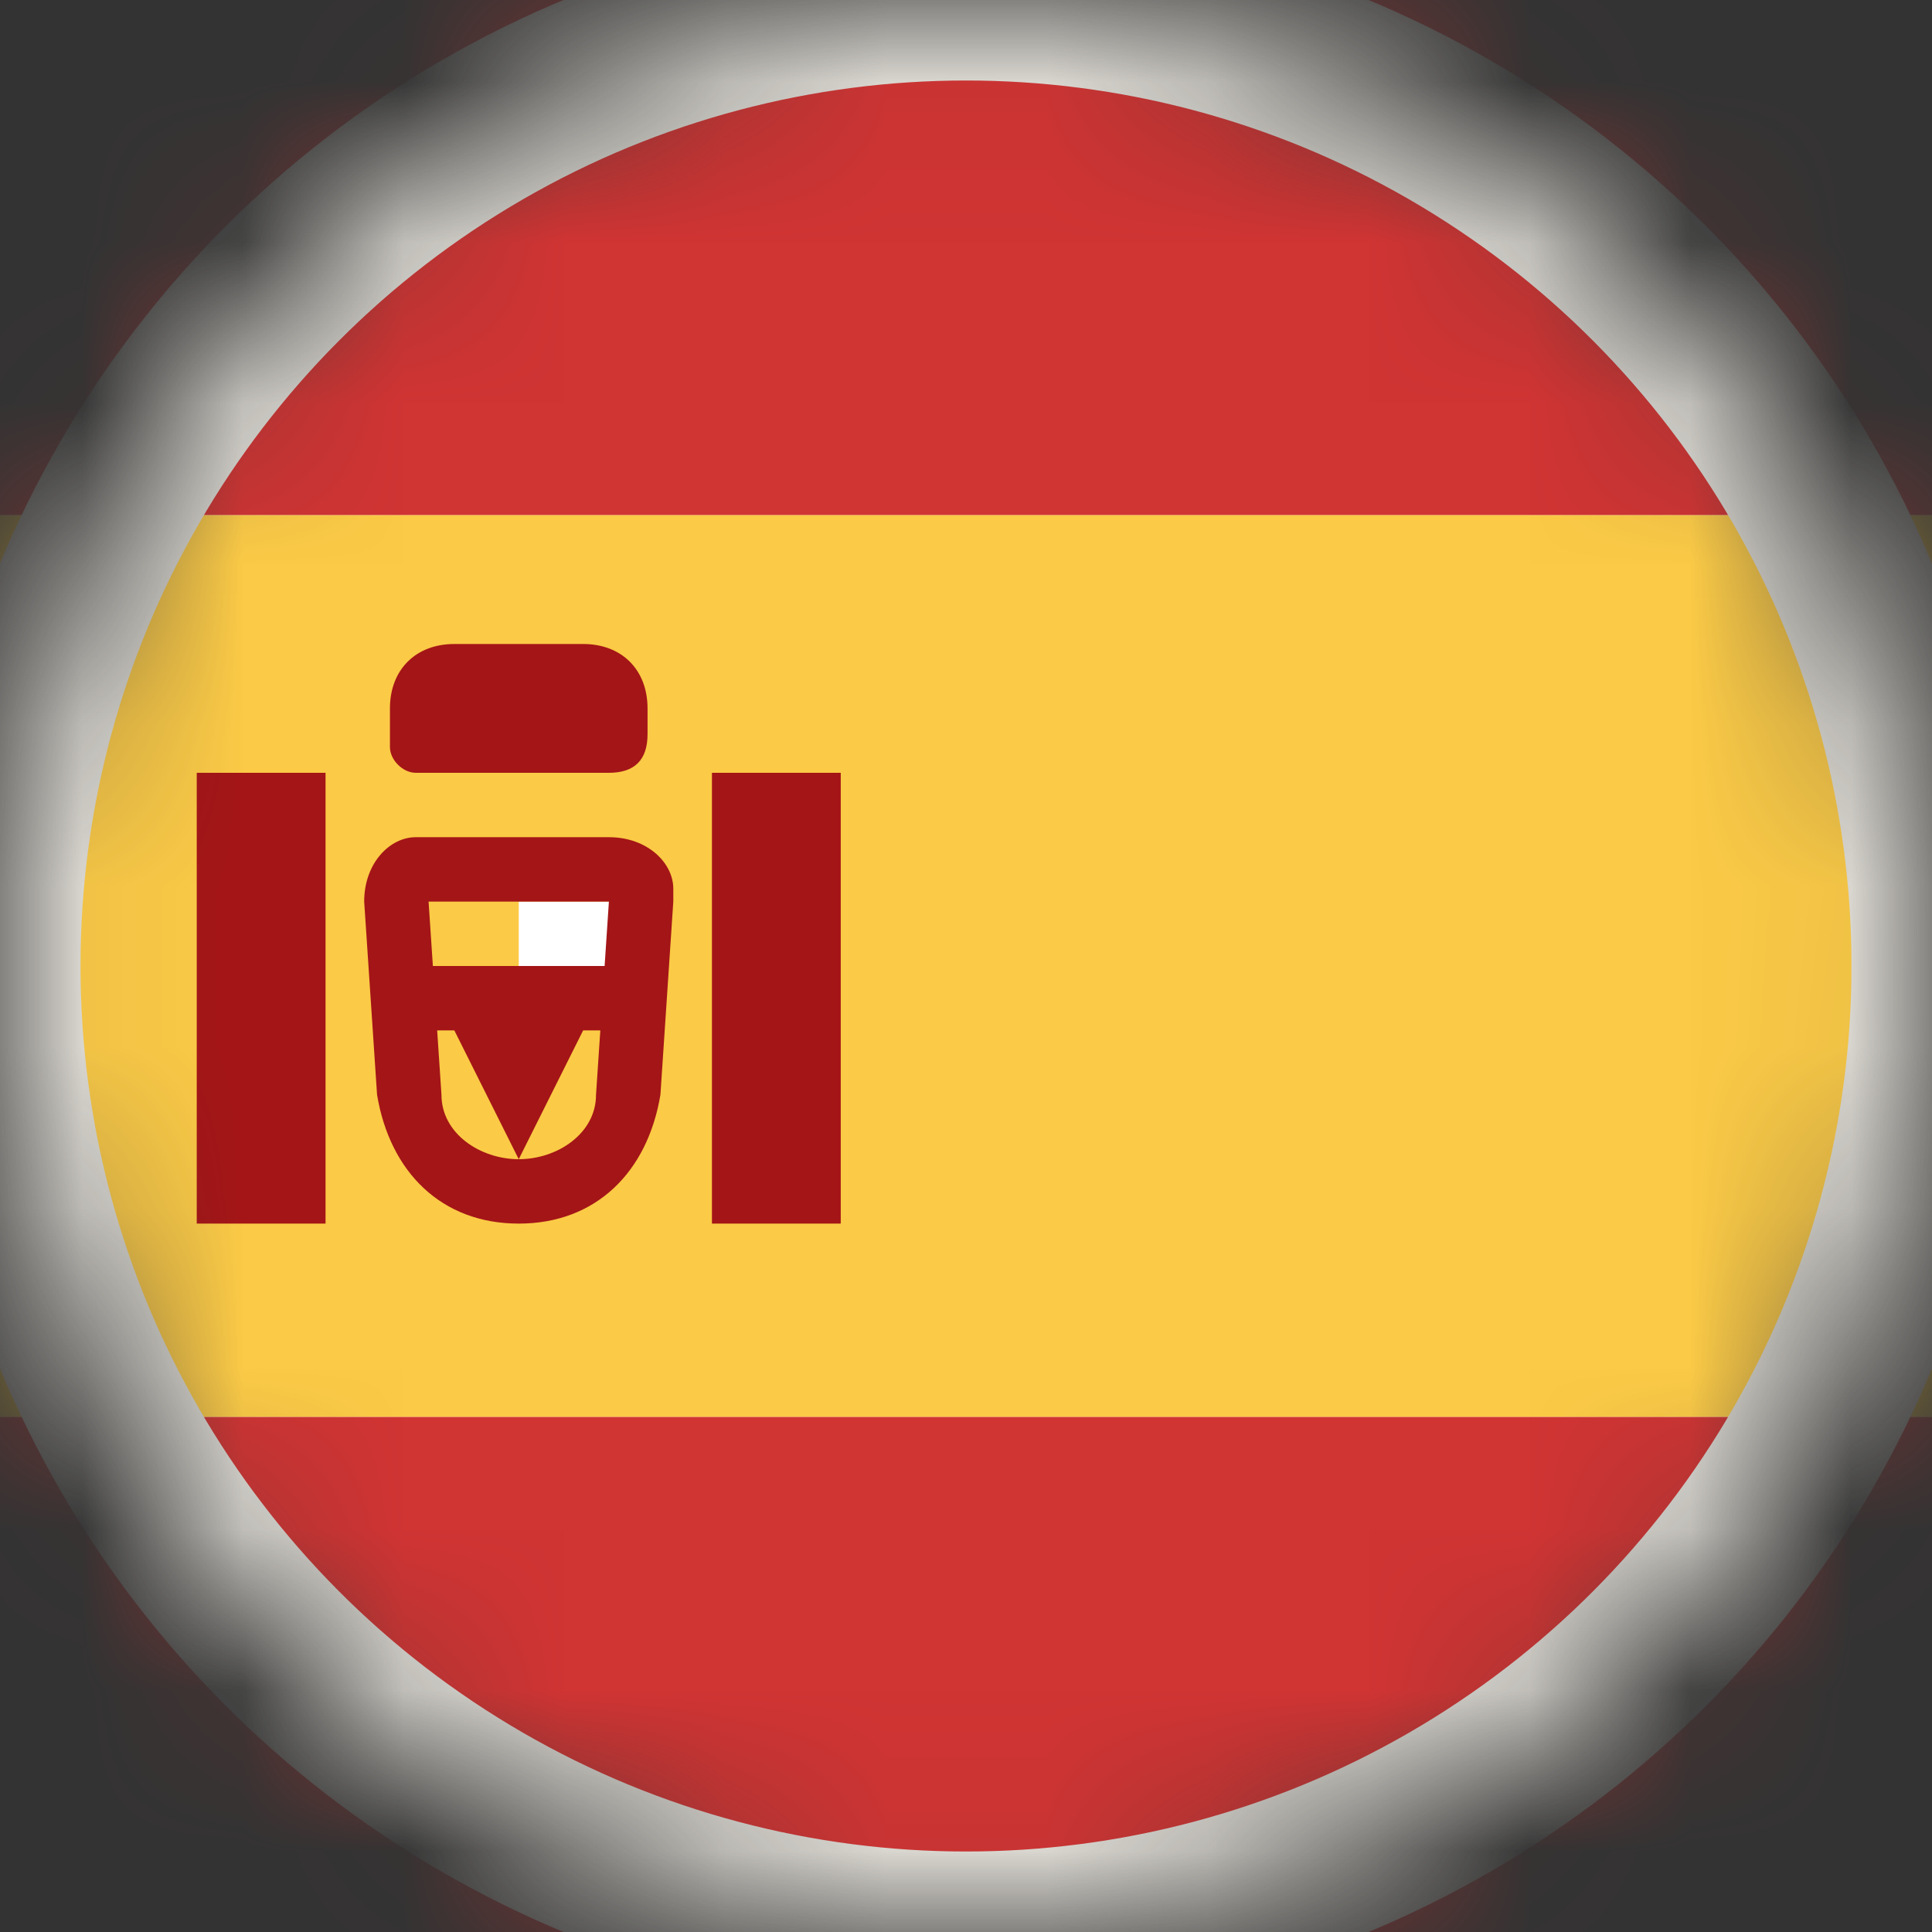 <svg width="12" height="12" viewBox="0 0 12 12" fill="none" xmlns="http://www.w3.org/2000/svg">
<rect x="0" y="0" width="12" height="12" fill="#333333" stroke="none"/>
<g clip-path="url(#clip0_14_1512)">
<mask id="mask0_14_1512" style="mask-type:alpha" maskUnits="userSpaceOnUse" x="0" y="0" width="12" height="12">
<circle cx="6" cy="6" r="6" fill="#D9D9D9"/>
</mask>
<g mask="url(#mask0_14_1512)">
<path d="M-3.018 0H14.982V12H-3.018V0Z" fill="white"/>
<path d="M-3.018 0H14.982V3.2H-3.018V0ZM-3.018 8.8H14.982V12H-3.018V8.8Z" fill="#D03433"/>
<path d="M-3.018 3.2H14.982V8.8H-3.018V3.2Z" fill="#FBCA46"/>
<path d="M3.222 5.6H4.022V6H3.222V5.6Z" fill="white"/>
<path d="M2.742 6.8C2.742 7.04 2.982 7.2 3.222 7.2C3.462 7.2 3.702 7.04 3.702 6.8L3.782 5.6H2.662L2.742 6.8ZM2.262 5.6C2.262 5.36 2.422 5.2 2.582 5.2H3.782C4.022 5.2 4.182 5.36 4.182 5.52C4.182 5.6 4.182 5.6 4.182 5.6L4.102 6.8C4.022 7.28 3.702 7.6 3.222 7.6C2.742 7.6 2.422 7.28 2.342 6.8L2.262 5.6Z" fill="#A41517"/>
<path d="M2.422 6H4.022L4.022 6.4H3.622L3.222 7.2L2.822 6.4H2.422V6ZM1.222 4.8H2.022V7.6H1.222V4.8ZM4.422 4.8H5.222V7.6H4.422V4.8ZM2.422 4.4C2.422 4.16 2.582 4 2.822 4H3.622C3.862 4 4.022 4.16 4.022 4.4V4.56C4.022 4.72 3.942 4.8 3.782 4.8H2.582C2.502 4.8 2.422 4.72 2.422 4.64V4.4Z" fill="#A41517"/>
<circle cx="6" cy="6" r="6" stroke="#E1DED7"/>
</g>
</g>
<defs>
<clipPath id="clip0_14_1512">
<rect width="12" height="12" rx="1.123" fill="white"/>
</clipPath>
</defs>
</svg>
